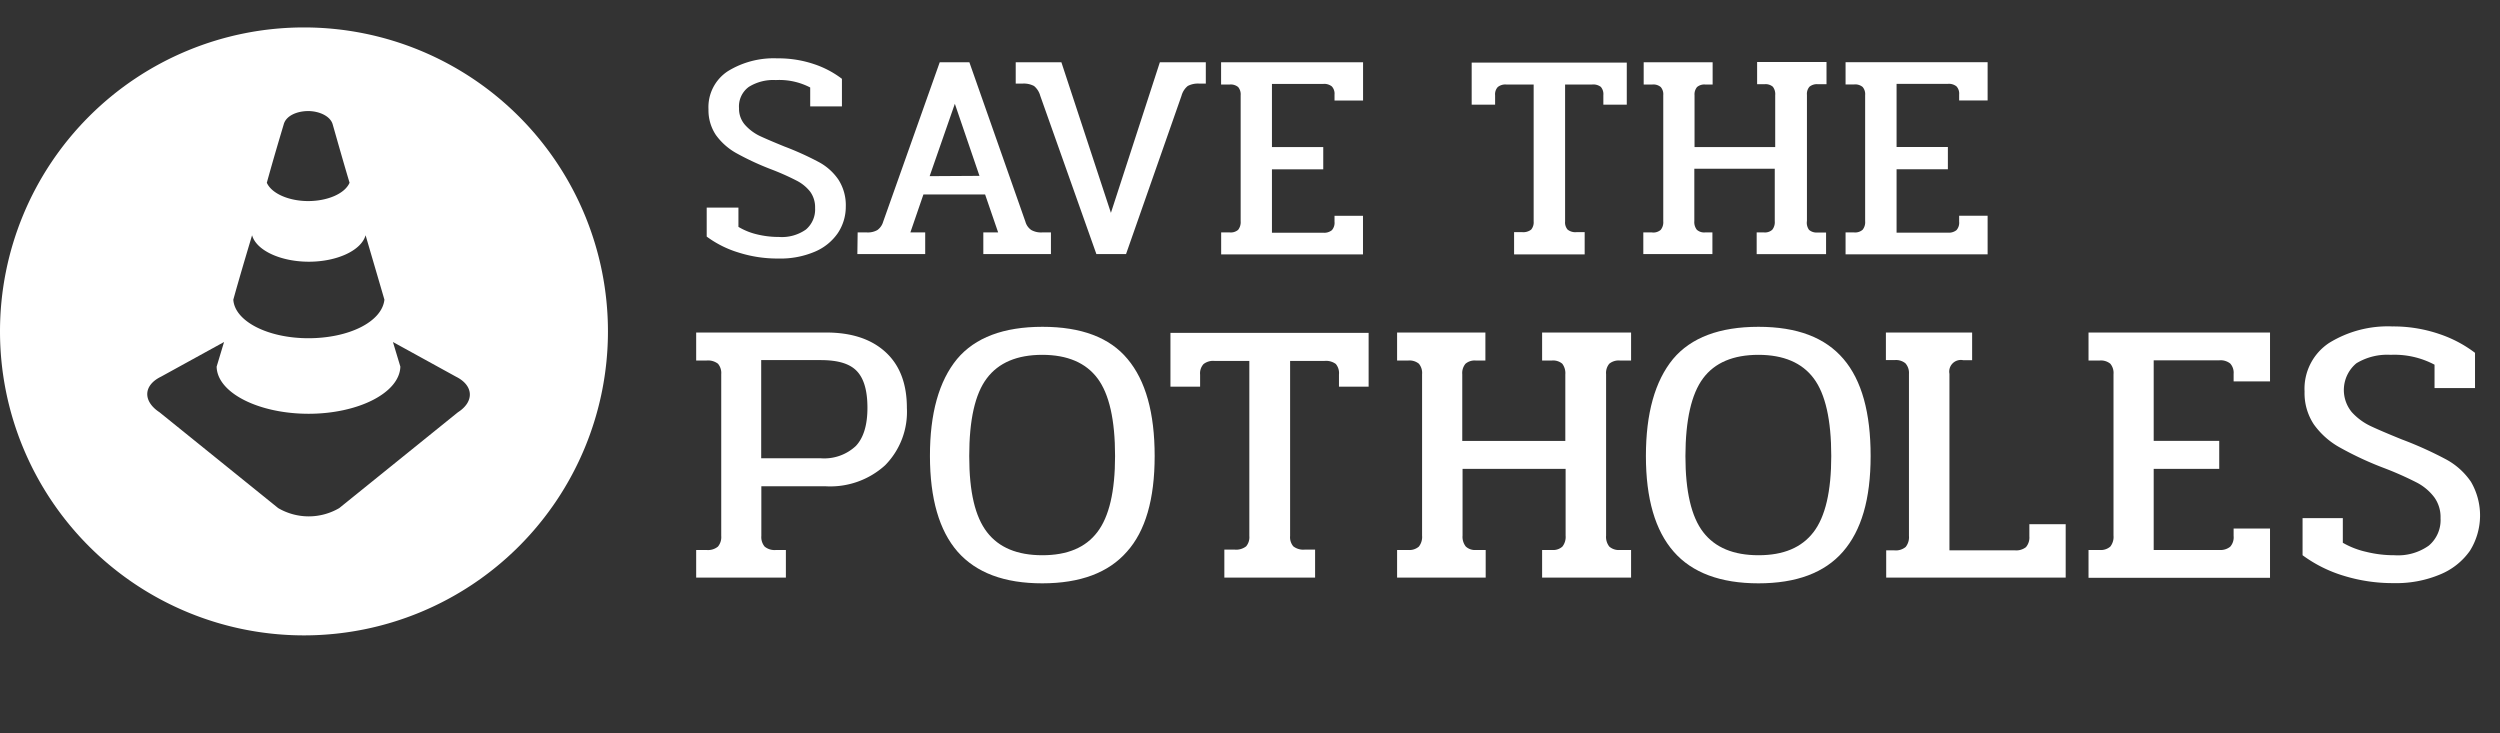 <svg id="Layer_1" data-name="Layer 1" xmlns="http://www.w3.org/2000/svg" viewBox="0 0 337.2 98.91"><rect x="0" y="0" width="337.2" height="98.91" fill="#333333" stroke="none"/><defs><style>.cls-1{fill:#fff;}</style></defs><title>save-the-potholes-03</title><path class="cls-1" d="M93.9,74.18h1.38a2.09,2.09,0,0,0,1.56-.46,2,2,0,0,0,.44-1.43V50.47a1.94,1.94,0,0,0-.44-1.41,2.19,2.19,0,0,0-1.56-.43H93.9V44.85h17.53c3.41,0,6.07.87,8,2.63s2.89,4.27,2.89,7.54a10.25,10.25,0,0,1-2.94,7.74,11,11,0,0,1-8,2.83h-8.69v6.7a2,2,0,0,0,.44,1.43,2.09,2.09,0,0,0,1.56.46H106v3.73H93.9Zm16.77-12.37a6.24,6.24,0,0,0,4.77-1.66Q117,58.49,117,55c0-2.35-.49-4-1.48-5s-2.61-1.43-4.85-1.43h-8V61.81Z"/><path class="cls-1" d="M129.16,74.41q-3.72-4.27-3.73-12.9t3.66-13.09q3.65-4.34,11.52-4.34t11.47,4.34q3.66,4.35,3.66,13.09T152,74.41q-3.73,4.26-11.4,4.27T129.16,74.41ZM148,71.78q2.4-3.12,2.4-10.27,0-7.32-2.37-10.48t-7.44-3.17c-3.41,0-5.9,1.06-7.49,3.17s-2.37,5.6-2.37,10.48.8,8.19,2.4,10.27,4.09,3.11,7.46,3.11S146.42,73.86,148,71.78Z"/><path class="cls-1" d="M165.14,74.13h1.38a2.19,2.19,0,0,0,1.56-.44,1.91,1.91,0,0,0,.43-1.4V48.68h-4.7a2.09,2.09,0,0,0-1.48.43,1.85,1.85,0,0,0-.46,1.41v1.63h-4V44.9h26.73v7.25h-4V50.52a1.91,1.91,0,0,0-.43-1.43,2.22,2.22,0,0,0-1.51-.41h-4.65V72.29a1.91,1.91,0,0,0,.43,1.4,2.19,2.19,0,0,0,1.56.44h1.38v3.78H165.14Z"/><path class="cls-1" d="M188.44,74.18h1.48a1.94,1.94,0,0,0,1.46-.46,2.11,2.11,0,0,0,.43-1.48V50.47a1.94,1.94,0,0,0-.43-1.41,2,2,0,0,0-1.46-.43h-1.48V44.85h11.91v3.78h-1.28a1.89,1.89,0,0,0-1.4.43,1.94,1.94,0,0,0-.44,1.41v9h13.9V50.52a2.12,2.12,0,0,0-.41-1.46,1.91,1.91,0,0,0-1.43-.43H208V44.85h12v3.78h-1.48a2,2,0,0,0-1.46.43,1.94,1.94,0,0,0-.43,1.41V72.24a2.11,2.11,0,0,0,.43,1.48,1.94,1.94,0,0,0,1.46.46h1.48v3.73H208V74.18h1.33a1.85,1.85,0,0,0,1.41-.46,2.11,2.11,0,0,0,.43-1.48v-9h-13.9v9a2.11,2.11,0,0,0,.44,1.48,1.82,1.82,0,0,0,1.4.46h1.28v3.73H188.44Z"/><path class="cls-1" d="M225.75,74.41Q222,70.14,222,61.51t3.66-13.09c2.43-2.89,6.28-4.34,11.52-4.34s9,1.45,11.47,4.34,3.66,7.26,3.66,13.09-1.25,10.05-3.73,12.9-6.29,4.27-11.4,4.27S228.23,77.25,225.75,74.41Zm18.85-2.63q2.4-3.12,2.4-10.27,0-7.32-2.37-10.48t-7.44-3.17q-5.12,0-7.48,3.17t-2.38,10.48q0,7.16,2.4,10.27c1.6,2.08,4.09,3.11,7.46,3.11S243,73.86,244.6,71.78Z"/><path class="cls-1" d="M254.41,74.23h1.08a2.07,2.07,0,0,0,1.55-.46,2.11,2.11,0,0,0,.44-1.48V50.42A1.94,1.94,0,0,0,257,49a2,2,0,0,0-1.45-.43h-1.18V44.85H266v3.73h-1.22a1.57,1.57,0,0,0-1.84,1.84V74.23h8.84a2.11,2.11,0,0,0,1.48-.43,2,2,0,0,0,.46-1.46V70.7h4.9v7.21H254.41Z"/><path class="cls-1" d="M281.7,74.18h1.48a1.94,1.94,0,0,0,1.46-.46,2.11,2.11,0,0,0,.43-1.48V50.47a1.94,1.94,0,0,0-.43-1.41,2,2,0,0,0-1.46-.43H281.7V44.85h24.48v6.59h-4.91v-1a1.85,1.85,0,0,0-.46-1.41,2.09,2.09,0,0,0-1.48-.43h-8.84V59.46h8.84v3.78h-8.84V74.18h8.84a2.09,2.09,0,0,0,1.48-.44,1.9,1.9,0,0,0,.46-1.45v-1h4.91v6.64H281.7Z"/><path class="cls-1" d="M316.09,77.65a18.19,18.19,0,0,1-5.52-2.76v-5H316v3.32a11.24,11.24,0,0,0,3.14,1.22,15.71,15.71,0,0,0,3.81.46,7.18,7.18,0,0,0,4.65-1.3,4.5,4.5,0,0,0,1.58-3.7,4.55,4.55,0,0,0-.84-2.81,7,7,0,0,0-2.38-2,45,45,0,0,0-4.24-1.89,44.39,44.39,0,0,1-6.08-2.81,10.64,10.64,0,0,1-3.55-3.14,7.62,7.62,0,0,1-1.25-4.42,7.4,7.4,0,0,1,3.32-6.57,15.06,15.06,0,0,1,8.53-2.22,19.12,19.12,0,0,1,6.26,1,16.7,16.7,0,0,1,4.88,2.56v4.75h-5.46V49.19a11.55,11.55,0,0,0-5.93-1.33A8,8,0,0,0,317.83,49a4.69,4.69,0,0,0-.62,6.59,8.1,8.1,0,0,0,2.46,1.84q1.38.66,4.29,1.84a50.13,50.13,0,0,1,6,2.71,9.53,9.53,0,0,1,3.32,3,9,9,0,0,1-.13,9.3,9.11,9.11,0,0,1-4,3.19,15.23,15.23,0,0,1-6.28,1.18A22.39,22.39,0,0,1,316.09,77.65Z"/><path class="cls-1" d="M99.64,34.07a14.1,14.1,0,0,1-4.32-2.16V28H99.6v2.6a8.77,8.77,0,0,0,2.46,1,12.34,12.34,0,0,0,3,.36,5.62,5.62,0,0,0,3.64-1,3.55,3.55,0,0,0,1.24-2.9,3.57,3.57,0,0,0-.66-2.2,5.5,5.5,0,0,0-1.86-1.51,33.46,33.46,0,0,0-3.32-1.48,37,37,0,0,1-4.76-2.2,8.52,8.52,0,0,1-2.78-2.46,6,6,0,0,1-1-3.46,5.79,5.79,0,0,1,2.6-5.14,11.78,11.78,0,0,1,6.68-1.74,15,15,0,0,1,4.9.76,12.92,12.92,0,0,1,3.82,2v3.72h-4.28V11.8a9,9,0,0,0-4.64-1,6.23,6.23,0,0,0-3.64.92,3.26,3.26,0,0,0-1.32,2.88,3.28,3.28,0,0,0,.84,2.28,6.37,6.37,0,0,0,1.92,1.44q1.08.51,3.36,1.44a40.12,40.12,0,0,1,4.68,2.12,7.47,7.47,0,0,1,2.6,2.34,6.37,6.37,0,0,1,1,3.65A6.39,6.39,0,0,1,113,31.45a7.1,7.1,0,0,1-3.1,2.5,11.81,11.81,0,0,1-4.92.92A17.26,17.26,0,0,1,99.64,34.07Z"/><path class="cls-1" d="M115.68,31.35h1.24a2.6,2.6,0,0,0,1.42-.32,2.08,2.08,0,0,0,.78-1.12L126.75,8.4h4l7.56,21.51a2,2,0,0,0,.8,1.12,2.7,2.7,0,0,0,1.44.32h1.2v2.92h-9.12V31.35h2l-1.76-5.12h-8.32l-1.76,5.12h2v2.92h-9.15Zm16.43-7.63L128.79,14l-3.4,9.76Z"/><path class="cls-1" d="M140.31,12.92a2.59,2.59,0,0,0-.84-1.32,2.93,2.93,0,0,0-1.6-.32H137V8.4h6.16l6.68,20.31,6.6-20.31h6.2v2.88h-.84a2.93,2.93,0,0,0-1.6.32,2.59,2.59,0,0,0-.84,1.32l-7.48,21.35h-4Z"/><path class="cls-1" d="M164.71,31.35h1.16A1.53,1.53,0,0,0,167,31a1.67,1.67,0,0,0,.34-1.16v-17a1.52,1.52,0,0,0-.34-1.1,1.57,1.57,0,0,0-1.14-.34h-1.16v-3h19.15v5.16H180v-.8a1.44,1.44,0,0,0-.36-1.1,1.63,1.63,0,0,0-1.16-.34h-6.92v8.52h6.92v3h-6.92v8.55h6.92a1.63,1.63,0,0,0,1.16-.34,1.5,1.5,0,0,0,.36-1.14v-.8h3.84v5.2H164.71Z"/><path class="cls-1" d="M204.22,31.31h1.08a1.71,1.71,0,0,0,1.22-.34,1.52,1.52,0,0,0,.34-1.1V11.4h-3.68a1.63,1.63,0,0,0-1.16.34,1.44,1.44,0,0,0-.36,1.1v1.28H198.5V8.44h20.92v5.68h-3.16V12.84a1.51,1.51,0,0,0-.34-1.12,1.68,1.68,0,0,0-1.18-.32H211.1V29.87a1.48,1.48,0,0,0,.34,1.1,1.68,1.68,0,0,0,1.22.34h1.08v3h-9.52Z"/><path class="cls-1" d="M221.65,31.35h1.16A1.5,1.5,0,0,0,224,31a1.63,1.63,0,0,0,.34-1.16v-17a1.48,1.48,0,0,0-.34-1.1,1.54,1.54,0,0,0-1.14-.34h-1.16v-3H231v3h-1a1.51,1.51,0,0,0-1.1.34,1.52,1.52,0,0,0-.34,1.1v7h10.88v-7a1.63,1.63,0,0,0-.32-1.14,1.49,1.49,0,0,0-1.12-.34h-1v-3h9.36v3h-1.16a1.57,1.57,0,0,0-1.14.34,1.48,1.48,0,0,0-.34,1.1v17A1.63,1.63,0,0,0,244,31a1.53,1.53,0,0,0,1.14.36h1.16v2.92h-9.36V31.35h1a1.46,1.46,0,0,0,1.1-.36,1.63,1.63,0,0,0,.34-1.16V22.76H228.53v7.07a1.67,1.67,0,0,0,.34,1.16,1.47,1.47,0,0,0,1.1.36h1v2.92h-9.32Z"/><path class="cls-1" d="M248.93,31.35h1.16a1.53,1.53,0,0,0,1.14-.36,1.63,1.63,0,0,0,.34-1.16v-17a1.48,1.48,0,0,0-.34-1.1,1.57,1.57,0,0,0-1.14-.34h-1.16v-3h19.16v5.16h-3.84v-.8a1.44,1.44,0,0,0-.36-1.1,1.64,1.64,0,0,0-1.16-.34h-6.92v8.52h6.92v3h-6.92v8.55h6.92a1.64,1.64,0,0,0,1.16-.34,1.5,1.5,0,0,0,.36-1.14v-.8h3.84v5.2H248.93Z"/><path class="cls-1" d="M41,3.7a41,41,0,1,0,41,41A41,41,0,0,0,41,3.7ZM38.26,16.8c.32-1.24,1.88-1.82,3.31-1.82s3,.65,3.31,1.82c.52,1.81,1.3,4.61,2.27,7.85-.65,1.49-3,2.47-5.58,2.47s-4.93-1-5.58-2.47C36.9,21.34,37.74,18.55,38.26,16.8ZM34,31.73c.58,2.07,3.89,3.57,7.66,3.57s7.07-1.5,7.65-3.57c.85,2.92,1.76,6,2.54,8.69-.33,3-4.81,5.2-10.26,5.2s-9.93-2.28-10.12-5.2C32.22,37.7,33.13,34.65,34,31.73ZM61.76,55.61l-16,12.92a8.15,8.15,0,0,1-8.24,0l-16-12.92c-2.27-1.49-2.21-3.63.19-4.8l8.51-4.68-1,3.32c.07,3.56,5.72,6.36,12.4,6.36S53.9,53,54,49.45l-1-3.32,8.51,4.68C63.9,52,64,54.18,61.76,55.61Z"/></svg>